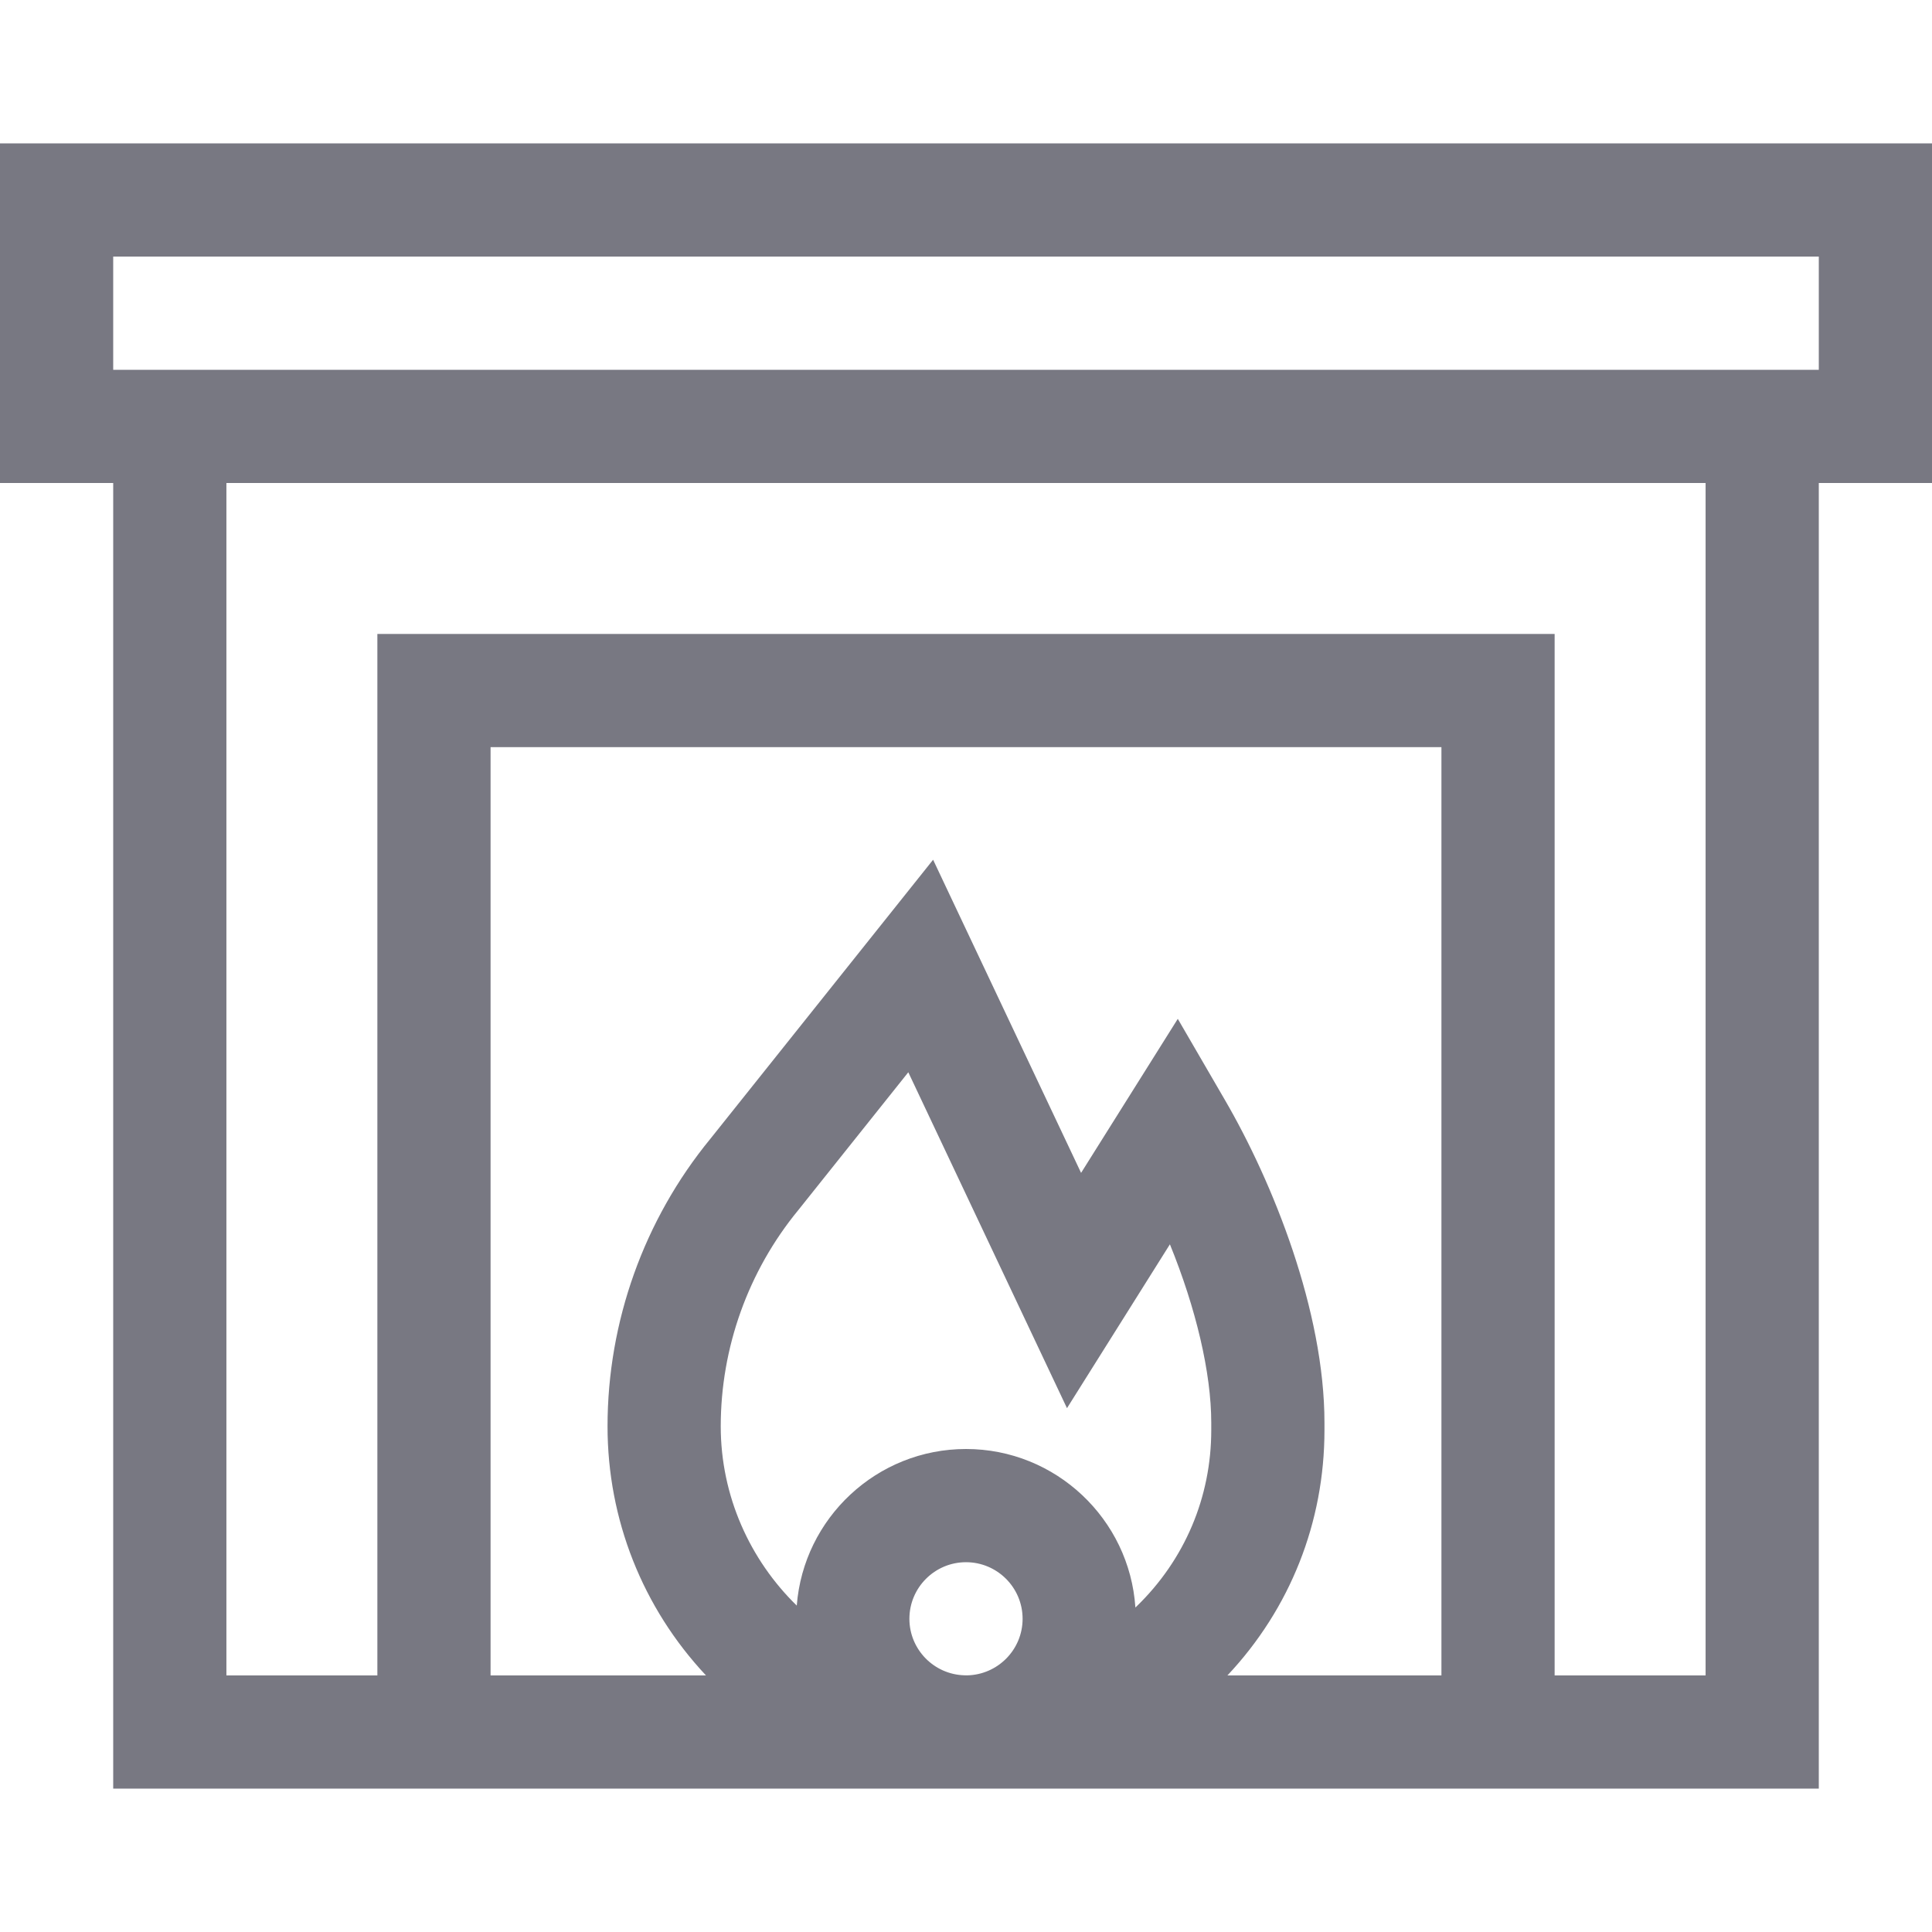 <svg width="37" height="37" viewBox="0 0 37 37" fill="none" xmlns="http://www.w3.org/2000/svg">
<path d="M0 2.746V9.25H2.168V34.254H34.832V9.25H37V2.746H0ZM18.521 32.085C18.504 32.085 18.487 32.084 18.47 32.084C17.886 32.068 17.416 31.589 17.416 31.002C17.416 30.404 17.902 29.918 18.5 29.918C19.098 29.918 19.584 30.404 19.584 31.002C19.584 31.593 19.109 32.073 18.521 32.085ZM23.197 27.389C23.197 28.673 22.689 29.872 21.765 30.766C21.758 30.772 21.751 30.778 21.744 30.785C21.632 29.093 20.22 27.75 18.5 27.75C16.792 27.75 15.388 29.074 15.259 30.749C14.364 29.876 13.803 28.652 13.803 27.316C13.803 25.811 14.329 24.343 15.284 23.18L17.395 20.535L20.434 26.968L22.405 23.83C22.903 25.053 23.197 26.288 23.197 27.249V27.389ZM27.605 32.086H23.507C24.708 30.809 25.365 29.154 25.365 27.389V27.249C25.365 25.108 24.38 22.649 23.457 21.063L22.556 19.512L20.704 22.462L17.87 16.465L13.604 21.81C12.334 23.358 11.635 25.313 11.635 27.316C11.635 29.097 12.304 30.788 13.52 32.086H9.395V14.309H27.605V32.086ZM32.664 32.086H29.773V12.141H7.227V32.086H4.336V9.25H32.664V32.086ZM34.832 7.082H2.168V4.914H34.832V7.082Z" fill="#787882"/>
</svg>
